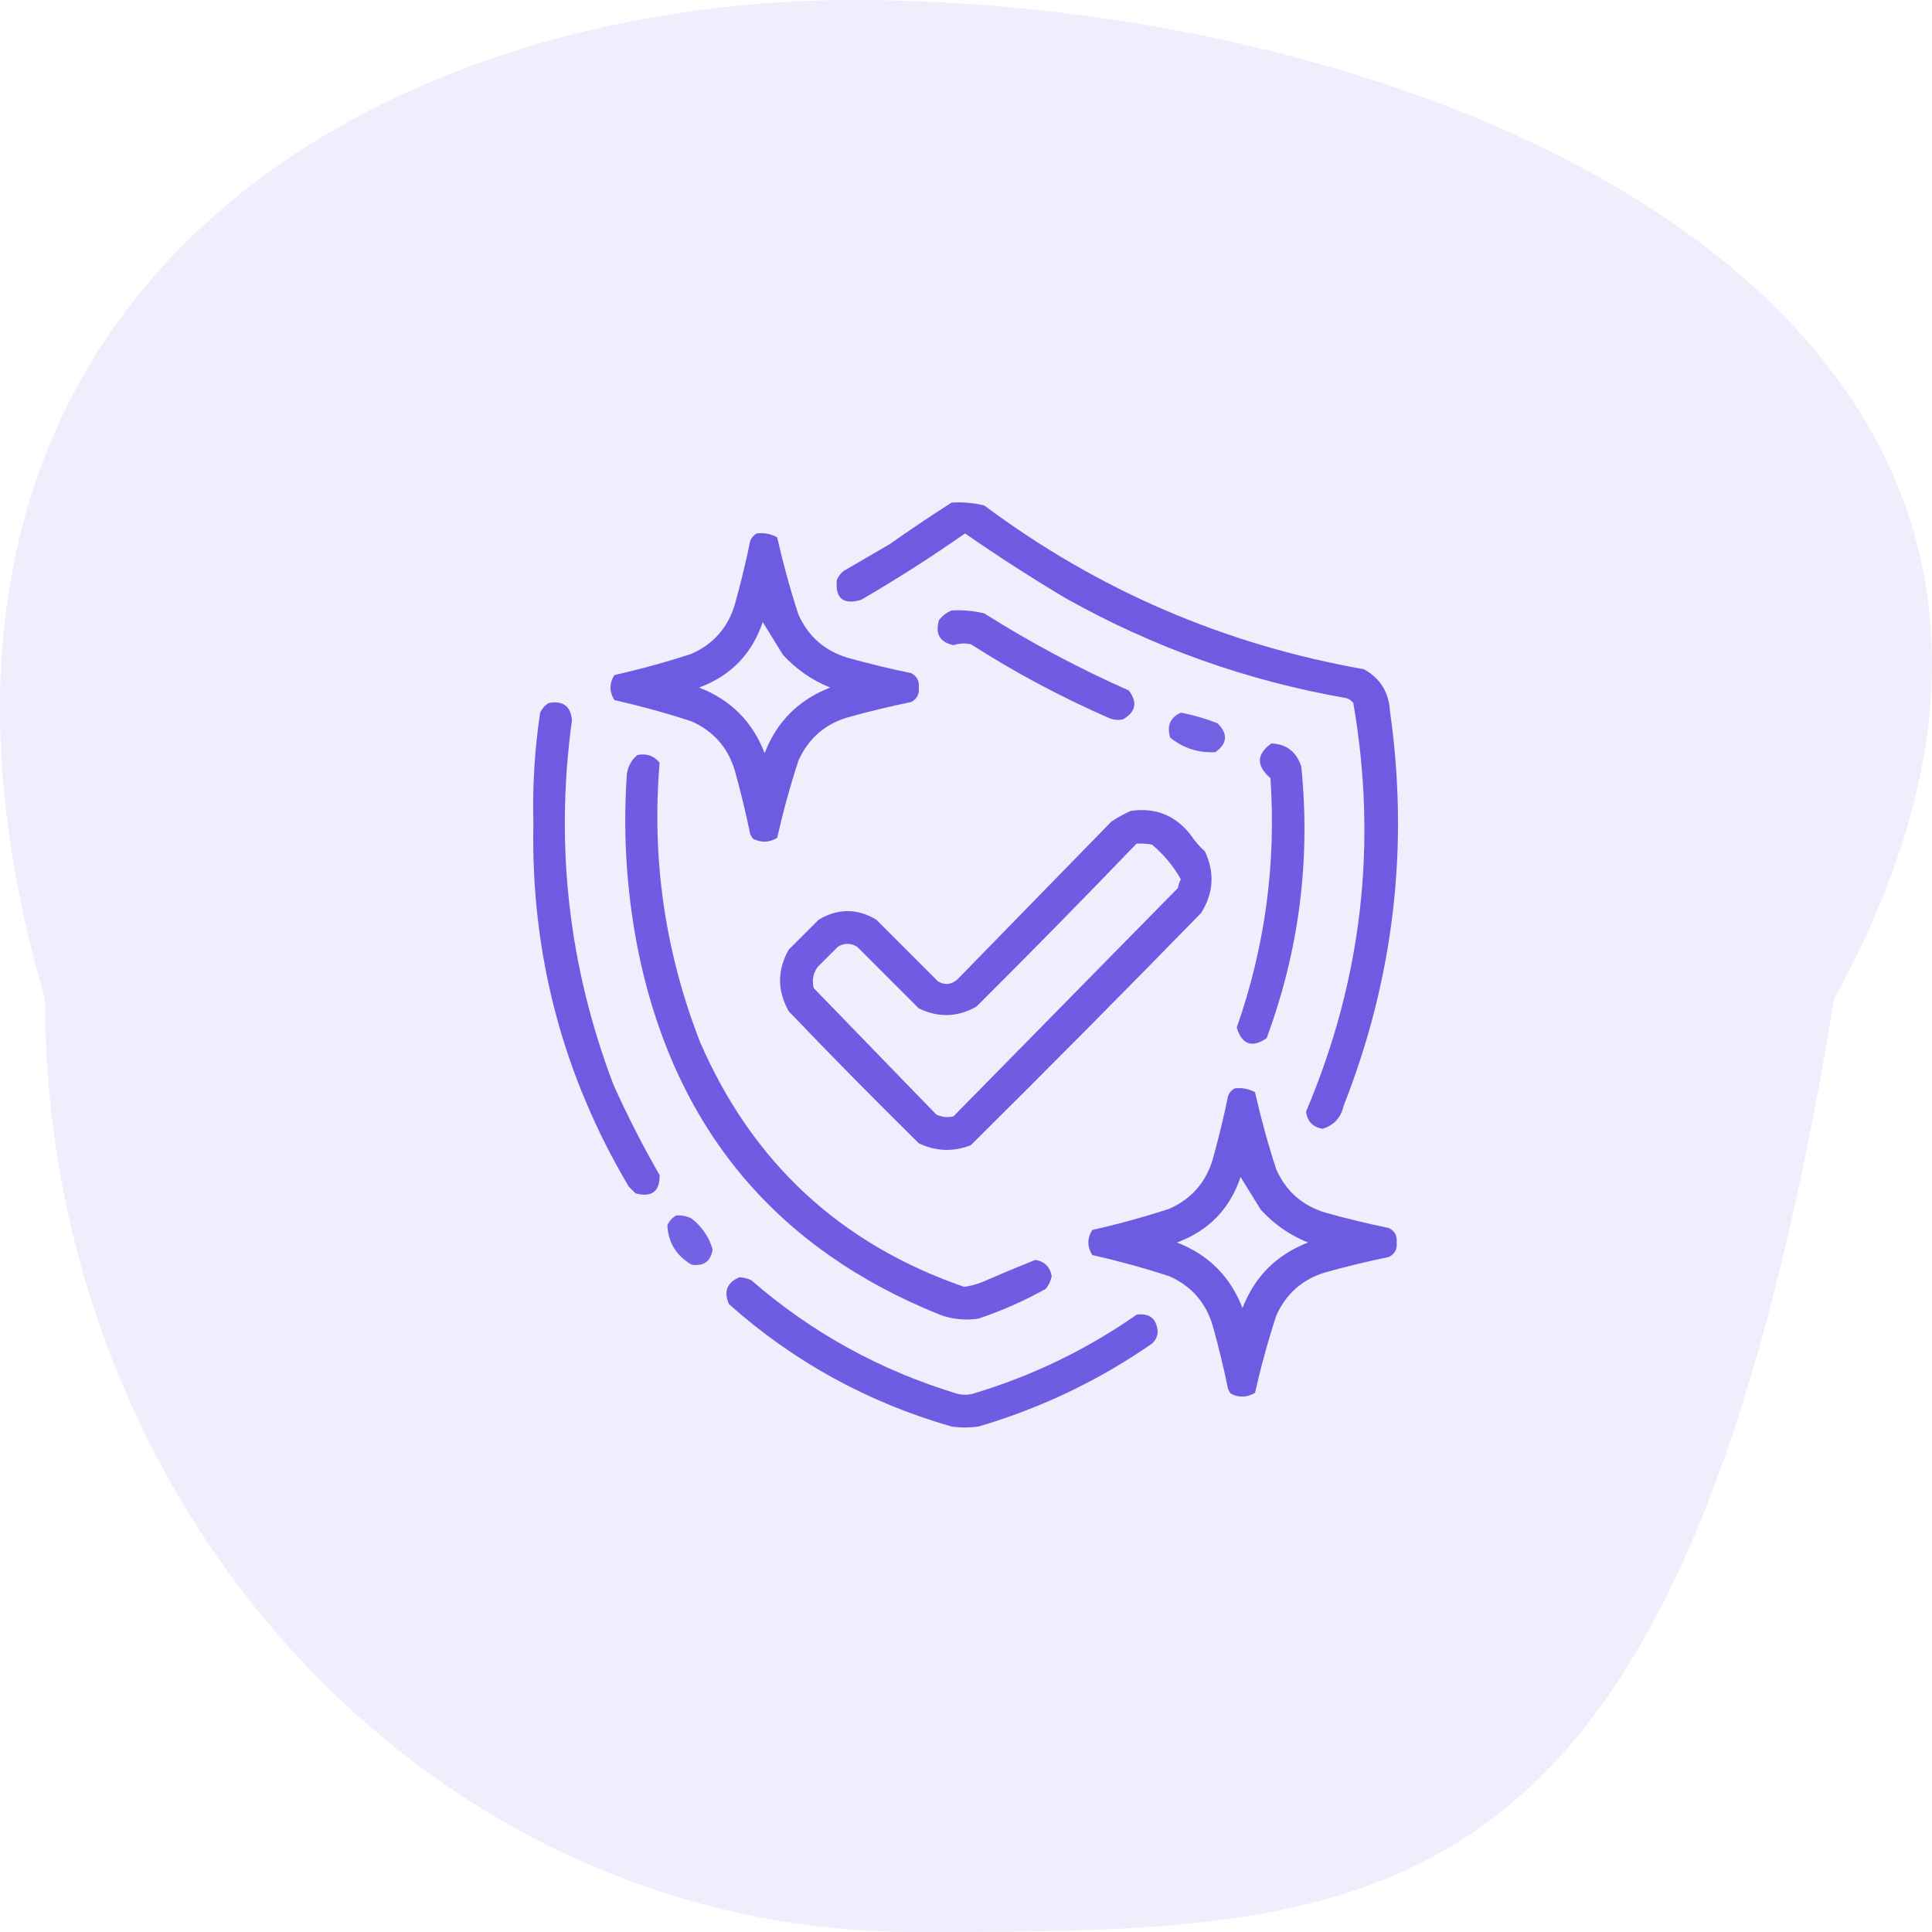 <svg width="94" height="94" viewBox="0 0 94 94" fill="none" xmlns="http://www.w3.org/2000/svg">
<path d="M89.241 48.602C81.779 94 67.823 94 44.471 94C21.118 94 2.187 73.675 2.187 48.602C-7.762 14.421 18.133 0 41.486 0C70.835 -4.09392e-05 107.149 16.023 89.241 48.602Z" fill="#6551E0" fill-opacity="0.1"/>
<path opacity="0.93" fill-rule="evenodd" clip-rule="evenodd" d="M46.297 24.453C46.837 24.42 47.368 24.467 47.891 24.594C53.397 28.702 59.553 31.358 66.36 32.562C67.148 32.999 67.57 33.671 67.625 34.578C68.568 41.189 67.818 47.596 65.375 53.797C65.243 54.379 64.899 54.754 64.344 54.922C63.868 54.837 63.602 54.556 63.547 54.078C66.263 47.679 67.029 41.054 65.844 34.203C65.759 34.091 65.65 34.012 65.516 33.969C60.67 33.125 56.108 31.5 51.828 29.094C50.166 28.102 48.541 27.055 46.953 25.953C45.313 27.102 43.626 28.18 41.891 29.188C41.015 29.437 40.624 29.108 40.719 28.203C40.792 28.036 40.902 27.895 41.047 27.781C41.797 27.344 42.547 26.906 43.297 26.469C44.29 25.77 45.29 25.098 46.297 24.453Z" fill="#6551E0"/>
<path opacity="0.936" fill-rule="evenodd" clip-rule="evenodd" d="M36.828 25.953C37.18 25.913 37.508 25.975 37.812 26.141C38.098 27.406 38.441 28.656 38.844 29.891C39.318 30.958 40.114 31.661 41.234 32C42.257 32.286 43.288 32.536 44.328 32.75C44.611 32.893 44.736 33.128 44.703 33.453C44.736 33.779 44.611 34.013 44.328 34.156C43.288 34.37 42.257 34.62 41.234 34.906C40.114 35.245 39.318 35.948 38.844 37.016C38.441 38.251 38.098 39.5 37.812 40.766C37.433 40.995 37.042 41.01 36.641 40.812C36.582 40.742 36.535 40.664 36.5 40.578C36.286 39.538 36.036 38.507 35.75 37.484C35.411 36.364 34.708 35.568 33.641 35.094C32.406 34.691 31.156 34.348 29.891 34.062C29.641 33.656 29.641 33.25 29.891 32.844C31.156 32.559 32.406 32.215 33.641 31.812C34.708 31.339 35.411 30.542 35.75 29.422C36.036 28.399 36.286 27.368 36.5 26.328C36.565 26.155 36.674 26.03 36.828 25.953ZM37.109 30.266C37.432 30.784 37.761 31.315 38.094 31.859C38.738 32.564 39.503 33.096 40.391 33.453C38.859 34.047 37.797 35.109 37.203 36.641C36.609 35.109 35.547 34.047 34.016 33.453C35.56 32.878 36.591 31.815 37.109 30.266Z" fill="#6551E0"/>
<path opacity="0.922" fill-rule="evenodd" clip-rule="evenodd" d="M46.297 29.703C46.837 29.67 47.368 29.717 47.89 29.844C50.136 31.264 52.48 32.514 54.922 33.594C55.357 34.167 55.263 34.636 54.64 35C54.382 35.055 54.132 35.023 53.89 34.906C51.57 33.887 49.352 32.7 47.234 31.344C46.949 31.284 46.668 31.3 46.39 31.391C45.724 31.245 45.489 30.839 45.687 30.172C45.854 29.957 46.057 29.801 46.297 29.703Z" fill="#6551E0"/>
<path opacity="0.931" fill-rule="evenodd" clip-rule="evenodd" d="M26.702 34.203C27.397 34.08 27.772 34.361 27.827 35.047C26.994 41.125 27.666 47.032 29.843 52.766C30.521 54.278 31.271 55.747 32.093 57.172C32.108 57.971 31.717 58.268 30.921 58.062C30.812 57.953 30.702 57.844 30.593 57.734C27.362 52.281 25.816 46.375 25.952 40.016C25.904 38.224 26.014 36.443 26.28 34.672C26.377 34.467 26.517 34.31 26.702 34.203Z" fill="#6551E0"/>
<path opacity="0.894" fill-rule="evenodd" clip-rule="evenodd" d="M57.453 34.672C58.06 34.788 58.654 34.96 59.234 35.188C59.754 35.697 59.723 36.166 59.14 36.594C58.315 36.642 57.581 36.407 56.937 35.891C56.759 35.318 56.931 34.911 57.453 34.672Z" fill="#6551E0"/>
<path opacity="0.929" fill-rule="evenodd" clip-rule="evenodd" d="M61.859 36.172C62.595 36.202 63.079 36.577 63.312 37.297C63.773 41.83 63.211 46.236 61.625 50.516C60.913 50.996 60.429 50.824 60.172 50C61.551 46.064 62.098 42.017 61.812 37.859C61.11 37.253 61.126 36.691 61.859 36.172Z" fill="#6551E0"/>
<path opacity="0.928" fill-rule="evenodd" clip-rule="evenodd" d="M31.015 36.734C31.457 36.645 31.817 36.77 32.093 37.109C31.699 41.787 32.355 46.318 34.062 50.703C36.605 56.559 40.886 60.528 46.905 62.609C47.212 62.57 47.509 62.492 47.796 62.375C48.651 62.002 49.511 61.643 50.374 61.297C50.826 61.374 51.092 61.64 51.171 62.094C51.122 62.32 51.028 62.523 50.89 62.703C49.843 63.289 48.749 63.773 47.608 64.156C46.966 64.253 46.341 64.191 45.733 63.969C37.86 60.804 33 55.07 31.155 46.766C30.508 43.766 30.289 40.735 30.499 37.672C30.553 37.282 30.725 36.969 31.015 36.734Z" fill="#6551E0"/>
<path opacity="0.928" fill-rule="evenodd" clip-rule="evenodd" d="M55.016 39.453C56.242 39.277 57.226 39.684 57.969 40.672C58.153 40.95 58.371 41.2 58.625 41.422C59.11 42.459 59.047 43.459 58.438 44.422C54.732 48.221 50.998 51.987 47.234 55.719C46.377 56.053 45.533 56.022 44.703 55.625C42.56 53.513 40.45 51.373 38.375 49.203C37.812 48.203 37.812 47.203 38.375 46.203C38.859 45.719 39.344 45.234 39.828 44.75C40.766 44.188 41.703 44.188 42.641 44.75C43.641 45.75 44.641 46.75 45.641 47.75C45.971 47.943 46.284 47.911 46.578 47.656C49.078 45.094 51.578 42.531 54.078 39.969C54.384 39.769 54.697 39.597 55.016 39.453ZM55.297 41.047C55.549 41.032 55.799 41.047 56.047 41.094C56.624 41.576 57.093 42.139 57.453 42.781C57.385 42.913 57.338 43.053 57.312 43.203C53.667 46.911 50.026 50.614 46.391 54.313C46.097 54.387 45.816 54.355 45.547 54.219C43.562 52.172 41.578 50.125 39.594 48.078C39.496 47.7 39.559 47.356 39.781 47.047C40.109 46.719 40.438 46.391 40.766 46.063C41.078 45.875 41.391 45.875 41.703 46.063C42.708 47.068 43.708 48.068 44.703 49.063C45.662 49.526 46.599 49.494 47.516 48.969C50.142 46.352 52.736 43.712 55.297 41.047Z" fill="#6551E0"/>
<path opacity="0.936" fill-rule="evenodd" clip-rule="evenodd" d="M60.078 52.953C60.43 52.913 60.758 52.975 61.062 53.141C61.348 54.406 61.691 55.656 62.094 56.891C62.568 57.958 63.364 58.661 64.484 59C65.507 59.286 66.539 59.536 67.578 59.75C67.861 59.893 67.986 60.128 67.953 60.453C67.986 60.779 67.861 61.013 67.578 61.156C66.539 61.37 65.507 61.62 64.484 61.906C63.364 62.245 62.568 62.948 62.094 64.016C61.691 65.251 61.348 66.5 61.062 67.766C60.683 67.995 60.292 68.01 59.891 67.812C59.832 67.742 59.785 67.664 59.75 67.578C59.536 66.538 59.286 65.507 59 64.484C58.661 63.364 57.958 62.568 56.891 62.094C55.656 61.691 54.406 61.348 53.141 61.062C52.891 60.656 52.891 60.25 53.141 59.844C54.406 59.559 55.656 59.215 56.891 58.812C57.958 58.339 58.661 57.542 59 56.422C59.286 55.399 59.536 54.368 59.75 53.328C59.815 53.155 59.924 53.03 60.078 52.953ZM60.359 57.266C60.682 57.784 61.011 58.315 61.344 58.859C61.988 59.564 62.753 60.096 63.641 60.453C62.109 61.047 61.047 62.109 60.453 63.641C59.859 62.109 58.797 61.047 57.266 60.453C58.81 59.878 59.841 58.815 60.359 57.266Z" fill="#6551E0"/>
<path opacity="0.89" fill-rule="evenodd" clip-rule="evenodd" d="M32.891 59.141C33.155 59.117 33.405 59.164 33.641 59.281C34.15 59.678 34.494 60.178 34.672 60.781C34.588 61.371 34.244 61.621 33.641 61.531C32.895 61.084 32.505 60.444 32.469 59.609C32.565 59.404 32.706 59.248 32.891 59.141Z" fill="#6551E0"/>
<path opacity="0.926" fill-rule="evenodd" clip-rule="evenodd" d="M35.984 62.141C36.177 62.158 36.365 62.205 36.546 62.281C39.48 64.834 42.824 66.678 46.577 67.812C46.828 67.875 47.077 67.875 47.327 67.812C50.198 66.955 52.855 65.674 55.296 63.969C55.917 63.873 56.261 64.139 56.327 64.766C56.322 65.01 56.228 65.214 56.046 65.375C53.458 67.169 50.646 68.513 47.609 69.406C47.171 69.469 46.734 69.469 46.296 69.406C42.219 68.236 38.61 66.251 35.468 63.453C35.2 62.834 35.372 62.396 35.984 62.141Z" fill="#6551E0"/>
</svg>
